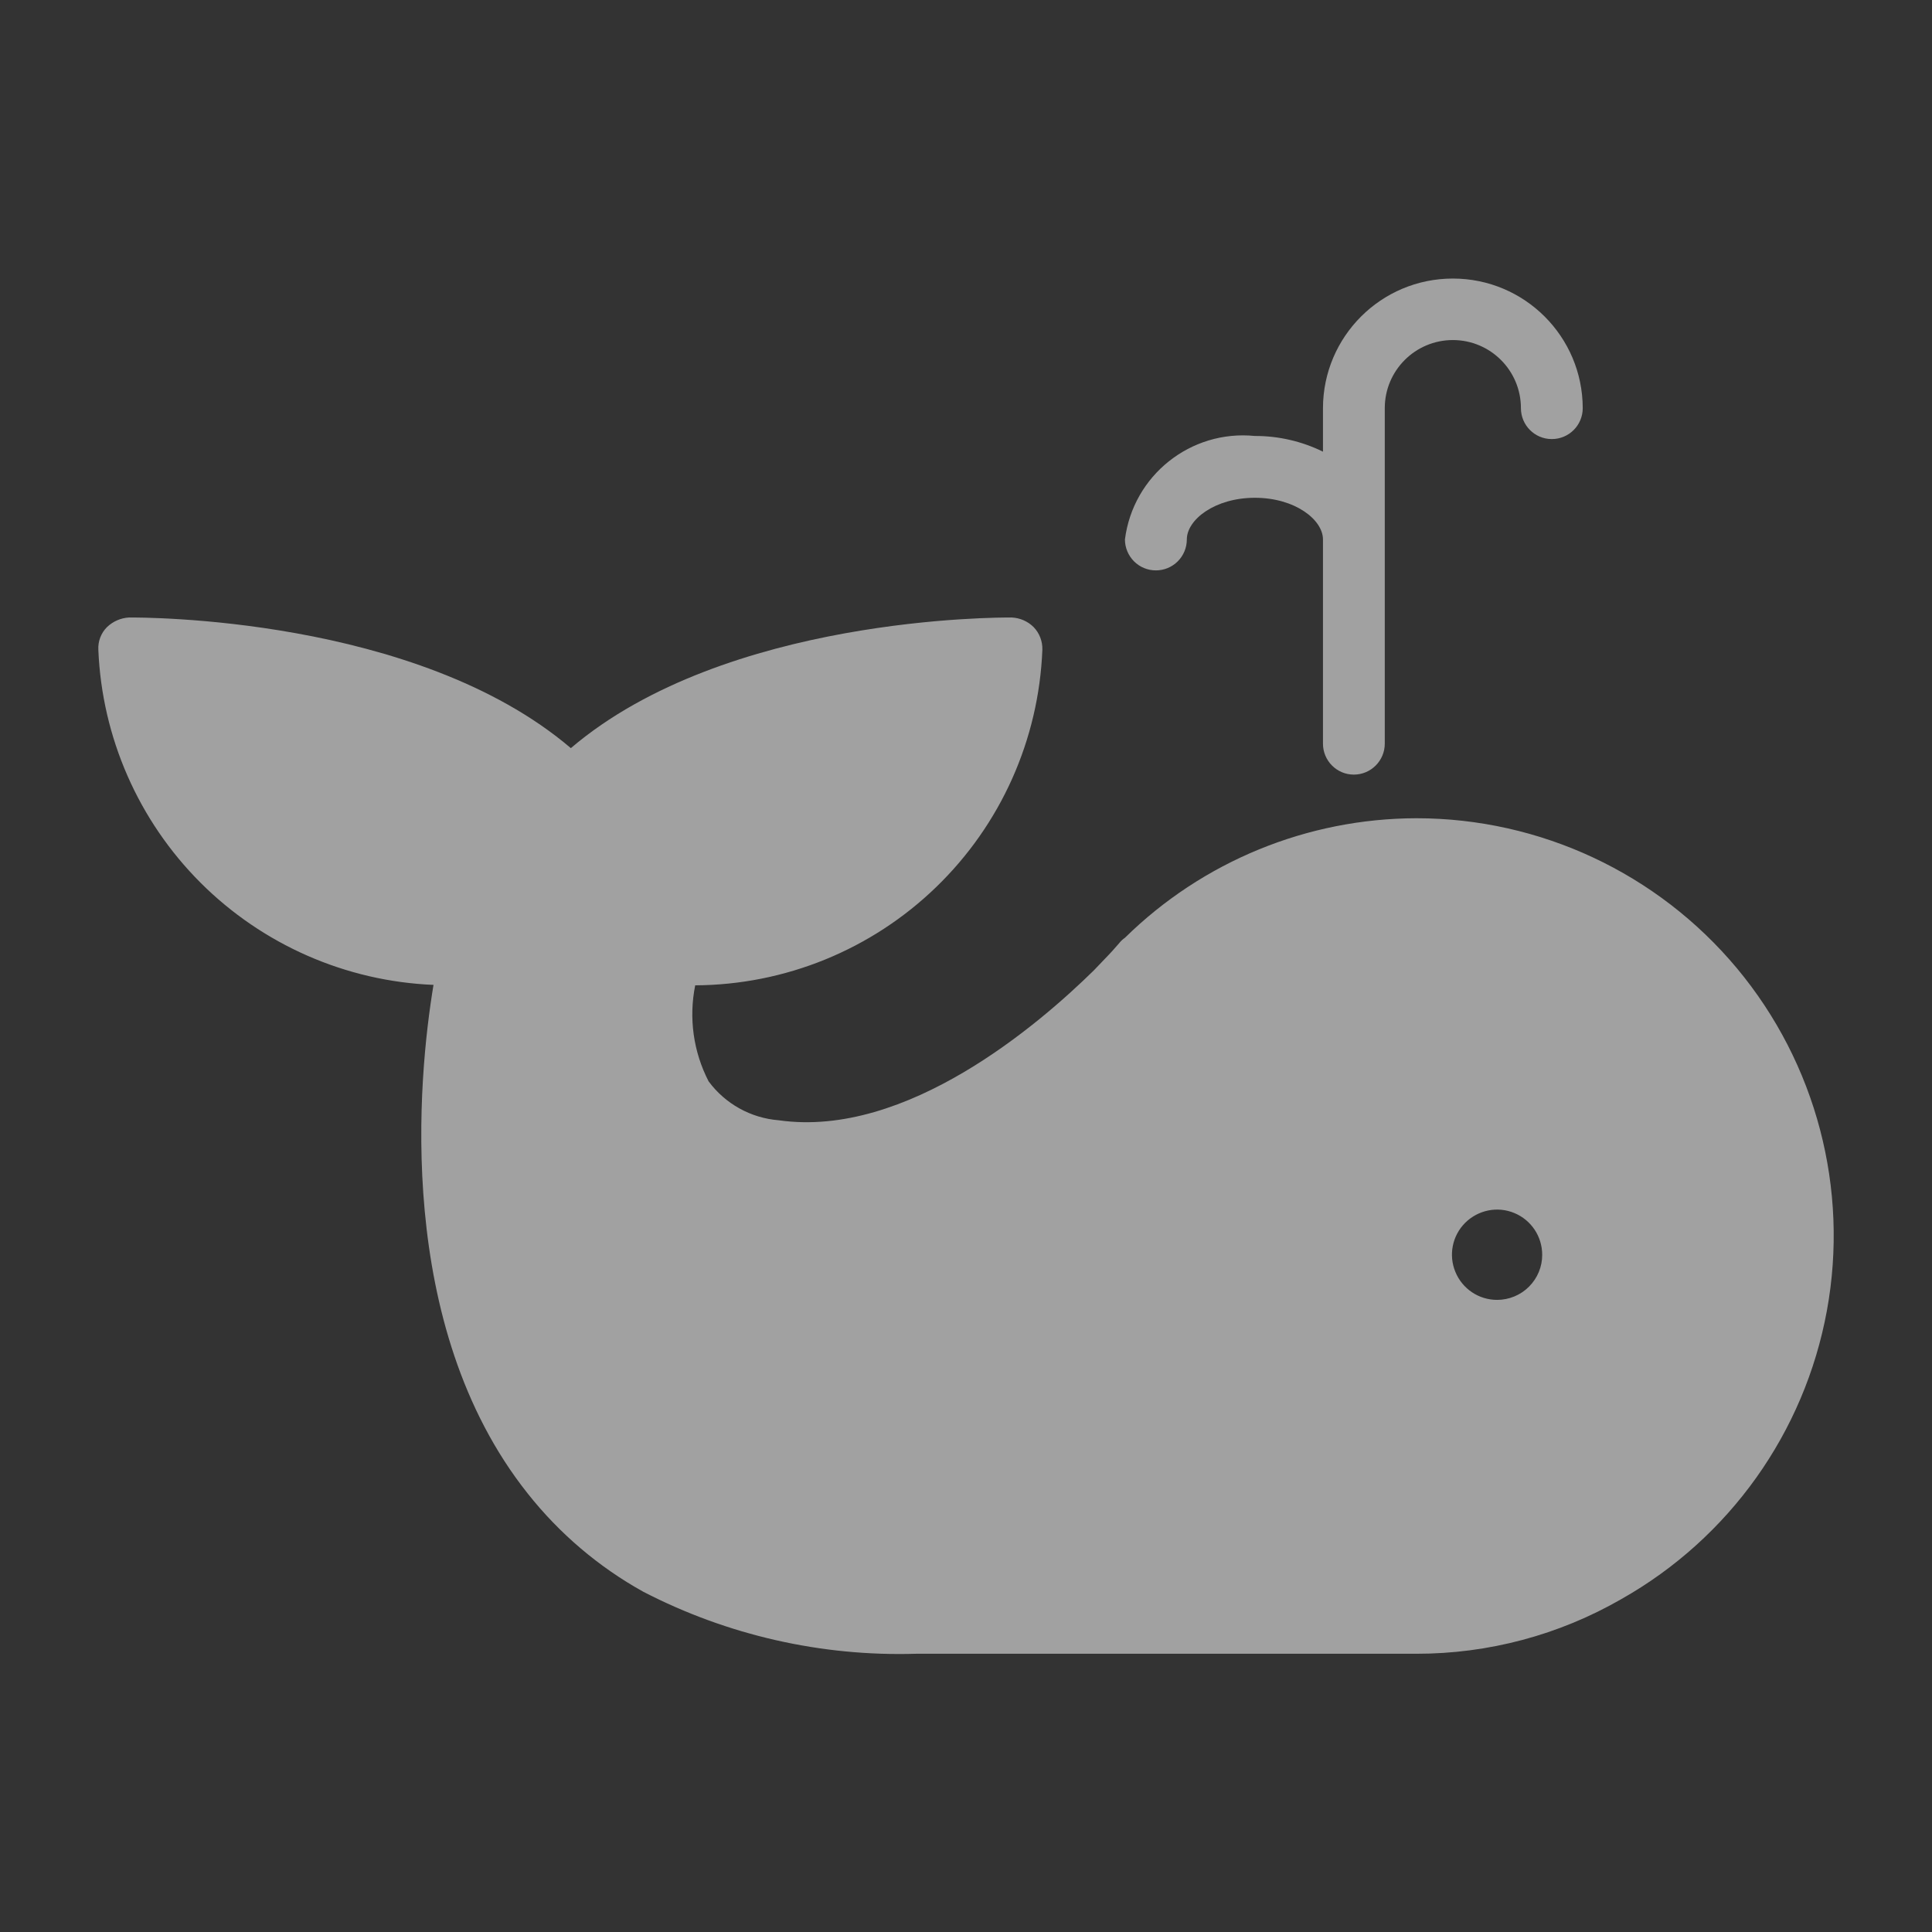 <svg width="181" height="181" viewBox="0 0 181 181" fill="none" xmlns="http://www.w3.org/2000/svg">
<rect x="0" y="0" width="181" height="181" fill="#333333" stroke="none"/>
<path d="M132.695 76.657C122.478 76.678 112.678 80.694 105.389 87.857C105.206 87.984 105.036 88.132 104.894 88.309C104.894 88.309 104.626 88.627 104.223 89.073C103.82 89.525 103.233 90.105 102.469 90.918C97.386 95.91 84.928 106.664 72.957 104.953C70.341 104.747 67.951 103.418 66.389 101.311C64.954 98.54 64.515 95.365 65.13 92.311C73.558 92.268 81.64 88.974 87.699 83.112C93.759 77.258 97.322 69.29 97.654 60.869C97.676 60.084 97.386 59.321 96.841 58.755C96.29 58.204 95.555 57.886 94.777 57.85C93.695 57.85 68.009 57.716 53.48 70.089C38.95 57.716 13.214 57.85 12.091 57.85C11.313 57.893 10.585 58.211 10.019 58.755C9.468 59.307 9.171 60.077 9.213 60.869C9.552 69.085 12.967 76.876 18.786 82.696C24.605 88.508 32.397 91.93 40.613 92.269C39.171 100.952 36.922 124.163 49.43 139.909C52.399 143.663 56.083 146.802 60.276 149.128C68.159 153.201 76.954 155.202 85.827 154.933H132.703H132.696C139.441 154.94 146.066 153.172 151.905 149.807C162.009 144.101 169.058 134.21 171.151 122.798C173.244 111.387 170.154 99.636 162.73 90.72C155.299 81.811 144.297 76.657 132.695 76.657L132.695 76.657ZM140.253 121.78C138.542 121.78 137.001 120.748 136.35 119.164C135.693 117.588 136.054 115.771 137.263 114.562C138.479 113.353 140.296 112.985 141.872 113.643C143.456 114.3 144.481 115.841 144.481 117.552C144.488 118.67 144.043 119.744 143.244 120.543C142.452 121.335 141.378 121.78 140.253 121.78L140.253 121.78Z" fill="white" fill-opacity="0.54"/>
<path d="M108.289 53.437C109.06 53.437 109.795 53.133 110.339 52.588C110.884 52.044 111.188 51.309 111.188 50.538C111.188 48.693 113.804 46.635 117.565 46.635C121.327 46.635 123.943 48.693 123.943 50.538V69.67C123.943 71.267 125.237 72.569 126.834 72.569C128.432 72.569 129.733 71.268 129.733 69.67V38.235C129.733 34.714 132.59 31.858 136.111 31.858C139.632 31.858 142.488 34.714 142.488 38.235C142.488 39.84 143.782 41.134 145.38 41.134C146.985 41.134 148.279 39.84 148.279 38.235C148.265 31.526 142.821 26.096 136.111 26.096C129.401 26.096 123.957 31.526 123.943 38.235V42.315C121.956 41.339 119.771 40.837 117.565 40.844C111.548 40.243 106.154 44.542 105.39 50.538C105.39 51.308 105.701 52.044 106.239 52.588C106.783 53.133 107.518 53.437 108.289 53.437L108.289 53.437Z" fill="white" fill-opacity="0.54"/>
</svg>
